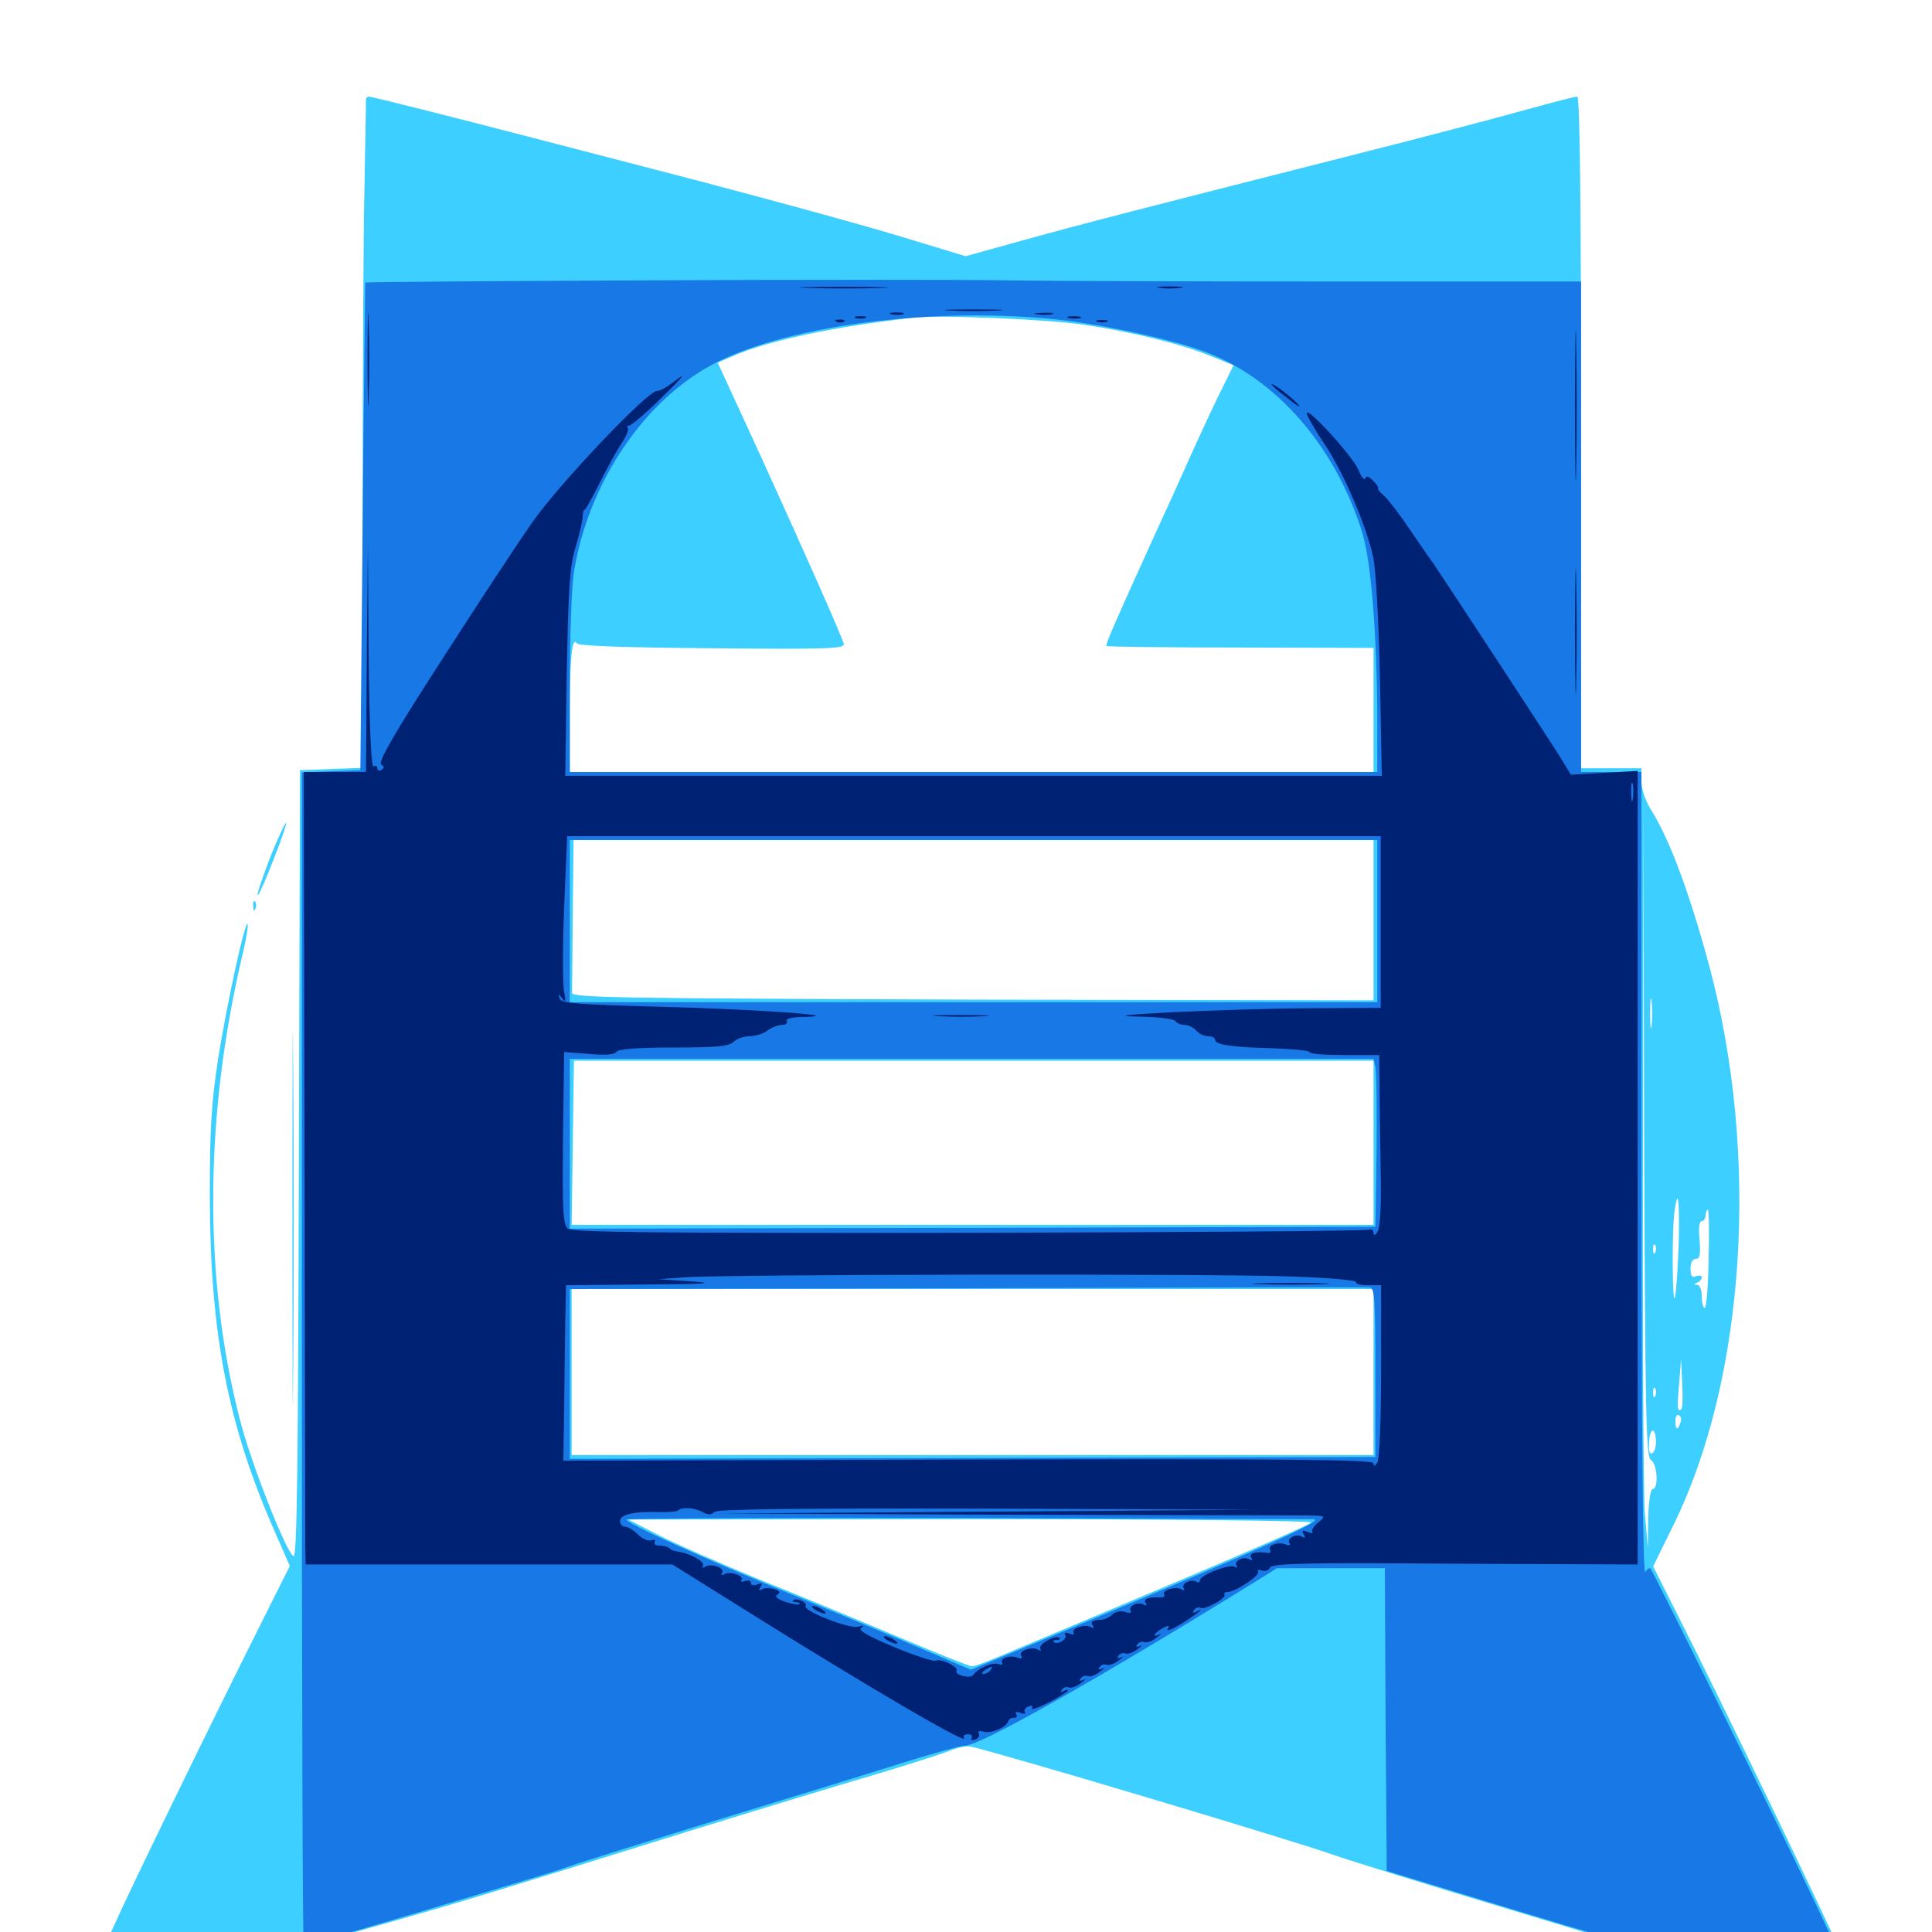 <svg xmlns="http://www.w3.org/2000/svg" viewBox="0 -1000 1000 1000">
	<path fill="#3ccfff" d="M189.453 -948.633C189.453 -947.656 189.062 -927.734 188.672 -904.102C188.086 -880.469 187.695 -802.93 187.695 -731.836L187.5 -602.539L171.484 -601.953L155.273 -601.367L154.688 -397.656C154.297 -236.914 153.711 -193.945 151.953 -194.531C148.438 -195.703 129.883 -242.773 124.219 -265.039C105.469 -337.305 105.664 -421.094 125.195 -504.492C127.344 -513.477 128.711 -521.289 128.125 -521.68C126.758 -523.242 117.578 -481.055 112.891 -451.953C109.375 -428.711 108.594 -416.016 108.594 -380.664C108.789 -308.984 117.969 -261.719 143.164 -205.078L150 -189.453L135.352 -160.156C108.984 -107.617 66.211 -19.727 58.594 -2.344C54.297 6.836 48.242 19.922 45.117 26.367C38.086 40.039 37.5 43.164 42.578 40.43C44.336 39.453 59.18 35.156 75.195 30.664C91.406 26.172 115.039 19.531 127.93 15.82C140.82 12.109 171.68 3.32 196.289 -3.516C243.75 -16.992 250.977 -19.336 356.445 -52.148C392.969 -63.477 436.719 -76.758 453.516 -81.641C470.312 -86.719 487.5 -92.188 491.406 -93.75C495.508 -95.508 500.586 -96.484 502.734 -95.898C517.188 -92.773 666.602 -48.242 691.016 -39.648C700 -36.523 741.016 -23.828 781.836 -11.523C877.344 17.383 958.008 41.992 961.914 43.359C966.797 45.312 965.43 39.258 956.25 17.969C946.484 -4.102 890.039 -121.484 869.141 -162.5L855.664 -189.258L866.211 -210.742C903.516 -286.523 910.938 -402.148 884.766 -499.805C874.609 -537.5 864.258 -565.43 854.688 -580.664C851.758 -585.352 849.609 -591.406 849.609 -595.508V-602.344H833.984H818.359V-776.172C818.359 -891.406 817.773 -950 816.406 -950C815.234 -950 803.711 -947.07 790.43 -943.359C777.344 -939.648 734.961 -928.516 696.289 -918.75C593.164 -892.578 560.938 -884.375 528.711 -875.391L499.805 -867.383L463.086 -878.516C442.969 -884.57 397.656 -896.875 362.109 -906.25C326.758 -915.43 288.281 -925.391 276.367 -928.516C237.305 -938.672 192.383 -950 191.016 -950C190.039 -950 189.453 -949.414 189.453 -948.633ZM561.523 -831.836C586.328 -828.125 610.938 -822.07 626.367 -815.82L638.477 -810.938L633.008 -799.805C629.883 -793.75 623.242 -779.492 618.164 -768.359C613.086 -757.031 604.883 -738.672 599.609 -727.344C577.734 -679.297 572.07 -666.406 572.656 -665.625C573.242 -665.234 604.492 -664.844 642.188 -664.844L710.938 -664.648V-632.617V-600.391H502.93H294.922V-630.273C294.922 -659.375 296.094 -671.094 298.633 -666.992C299.414 -665.625 323.633 -664.844 368.75 -664.453C429.297 -663.867 437.5 -664.258 436.719 -666.797C434.961 -672.461 416.016 -715.039 393.945 -763.477L371.484 -812.305L379.688 -815.82C397.461 -823.633 431.055 -830.859 472.656 -835.547C486.328 -837.109 542.578 -834.766 561.523 -831.836ZM854.492 -244.336C857.812 -242.578 858.594 -229.297 855.469 -229.297C854.297 -229.297 853.32 -222.656 853.125 -214.258L852.93 -199.023L851.367 -216.602C850.586 -226.367 850.195 -313.281 850.391 -409.961L850.586 -585.742L850.977 -415.82C851.562 -267.578 851.953 -245.898 854.492 -244.336ZM710.938 -523.828V-482.227L503.516 -482.617C319.727 -483.203 295.898 -483.594 296.094 -486.133C296.094 -487.695 296.289 -506.25 296.484 -527.148L296.875 -565.234H503.906H710.938ZM854.883 -469.141C854.492 -465.625 854.102 -468.359 854.102 -475.391C854.102 -482.422 854.492 -485.156 854.883 -481.836C855.273 -478.32 855.273 -472.461 854.883 -469.141ZM710.938 -408.594V-366.016H503.516H295.898L296.484 -408.398L297.07 -450.977H503.906H710.938ZM868.945 -357.812C868.555 -345.703 867.773 -332.617 866.992 -328.906C865.625 -321.289 865.234 -363.477 866.797 -373.633C868.555 -385.547 869.336 -379.297 868.945 -357.812ZM884.375 -348.438C884.18 -334.57 883.203 -323.047 882.422 -323.047C881.445 -323.047 880.859 -325.781 880.859 -328.906C880.859 -332.227 879.883 -334.766 878.516 -334.961C876.562 -334.961 876.562 -335.352 878.516 -336.133C879.688 -336.523 880.859 -337.891 880.859 -338.867C880.859 -339.648 879.492 -340.039 877.93 -339.453C875.781 -338.477 875 -339.648 875 -343.359C875 -346.484 876.172 -348.438 877.734 -348.438C879.883 -348.438 880.273 -350.586 879.688 -358.203C879.102 -364.258 879.492 -367.969 880.859 -367.969C881.836 -367.969 882.812 -369.336 882.812 -370.898C882.812 -372.461 883.398 -373.828 883.984 -373.828C884.57 -373.828 884.766 -362.5 884.375 -348.438ZM856.836 -351.953C856.25 -350.391 855.664 -350.977 855.664 -353.125C855.469 -355.273 856.055 -356.445 856.641 -355.664C857.227 -355.078 857.422 -353.32 856.836 -351.953ZM710.938 -289.844V-246.875H503.516H295.898V-289.844V-332.812H503.516H710.938ZM870.312 -270.703C868.164 -268.75 867.969 -271.289 869.141 -283.984L870.117 -296.68L870.703 -284.18C871.094 -277.344 870.898 -271.289 870.312 -270.703ZM856.836 -277.734C856.25 -276.172 855.664 -276.758 855.664 -278.906C855.469 -281.055 856.055 -282.227 856.641 -281.445C857.227 -280.859 857.422 -279.102 856.836 -277.734ZM869.727 -263.477C868.359 -259.375 867.188 -259.766 867.188 -264.648C867.188 -266.797 867.969 -268.164 869.141 -267.383C870.117 -266.797 870.508 -265.039 869.727 -263.477ZM855.664 -248.242C854.102 -246.68 853.516 -247.852 853.516 -251.953C853.516 -259.766 856.25 -262.5 857.031 -255.664C857.422 -252.734 856.836 -249.414 855.664 -248.242ZM678.516 -211.914C676.758 -210.156 638.477 -193.555 565.43 -162.891C541.797 -152.93 518.555 -143.164 513.867 -141.211C509.18 -139.258 504.297 -137.5 503.125 -137.5C501.953 -137.5 485.156 -144.141 465.82 -152.344C446.484 -160.547 414.062 -174.023 393.555 -182.227C373.242 -190.625 349.414 -200.977 340.82 -205.469L325.195 -213.477L502.734 -213.672C608.594 -213.672 679.688 -212.891 678.516 -211.914ZM139.844 -556.25C135.938 -545.898 132.812 -537.109 133.398 -536.719C133.789 -536.328 137.5 -544.336 141.406 -554.688C145.508 -564.844 148.438 -573.633 148.047 -574.023C147.656 -574.414 143.945 -566.406 139.844 -556.25ZM131.055 -530.859C131.055 -528.711 131.641 -528.125 132.227 -529.688C132.812 -531.055 132.617 -532.812 132.031 -533.398C131.445 -534.18 130.859 -533.008 131.055 -530.859ZM151.367 -368.945C151.367 -283.008 151.562 -248.047 151.758 -291.406C152.148 -334.766 152.148 -405.078 151.758 -447.656C151.562 -490.234 151.367 -454.883 151.367 -368.945Z"/>
	<path fill="#1878e5" d="M333.594 -854.883C254.297 -854.492 189.258 -854.102 189.062 -853.711C189.062 -853.516 188.281 -796.68 187.695 -727.344L186.523 -601.367L171.484 -600.781L156.25 -600.195V-296.68C156.25 -129.688 156.641 7.031 157.227 7.031C159.375 7.031 284.375 -30.273 291.211 -32.812C294.922 -34.375 330.078 -45.312 369.336 -57.422C408.398 -69.336 452.93 -83.008 468.164 -87.891C483.203 -92.578 497.461 -96.484 499.609 -96.484C507.227 -96.484 566.406 -129.883 646.484 -179.297L660.938 -188.281H688.867H716.797L717.188 -109.961L717.773 -31.641L784.18 -11.328C820.703 -0.195 851.953 8.789 853.516 8.984C856.055 8.984 894.336 20.508 944.336 36.133C954.102 39.258 962.305 41.406 962.695 41.016C965.234 38.672 948.047 0.977 895.312 -106.055C873.438 -150.586 854.883 -187.5 854.297 -188.086C853.711 -188.672 852.539 -187.891 851.562 -186.328C850.391 -184.57 849.609 -262.5 849.609 -391.992V-600.391H833.984H818.359V-727.344V-854.297H691.797C622.07 -854.297 545.312 -854.492 521.289 -854.883C497.266 -855.273 412.695 -855.273 333.594 -854.883ZM554.102 -833.789C576.758 -830.664 606.445 -824.219 622.461 -818.359C659.766 -805.078 691.016 -769.531 705.078 -724.414C709.766 -709.18 712.695 -671.875 712.891 -627.344V-600.391H503.906H294.922V-645.898C294.922 -670.703 295.898 -696.875 297.07 -703.906C304.102 -747.852 330.859 -789.258 365.234 -809.375C402.93 -831.641 486.914 -842.383 554.102 -833.789ZM712.891 -523.242V-481.25H503.906H294.922V-523.242V-565.234H503.906H712.891ZM711.914 -447.656C712.5 -445.117 712.695 -425.586 712.5 -404.102L711.914 -365.039L503.516 -364.453L294.922 -364.062V-408.008V-451.953H502.93H710.938ZM711.914 -289.648V-245.898L503.516 -245.312L294.922 -244.922V-288.867V-332.812L500.586 -333.203C613.477 -333.594 707.422 -333.789 708.984 -333.594C711.523 -333.398 711.914 -327.148 711.914 -289.648ZM679.688 -213.672C687.109 -213.672 655.469 -199.414 549.609 -155.273L502.539 -135.742L477.344 -146.484C463.477 -152.539 432.812 -165.234 409.18 -175C364.453 -193.164 324.219 -211.523 324.219 -213.477C324.219 -214.062 403.516 -214.453 500.391 -214.258C597.461 -213.867 678.125 -213.672 679.688 -213.672Z"/>
	<path fill="#002274" d="M190.234 -814.258C190.234 -792.773 190.625 -783.789 190.82 -794.141C191.211 -804.492 191.211 -822.07 190.82 -833.203C190.625 -844.336 190.234 -835.742 190.234 -814.258ZM418.555 -850.977C408.008 -851.172 416.211 -851.562 436.523 -851.562C457.031 -851.562 465.625 -851.172 455.664 -850.977C445.703 -850.586 429.102 -850.586 418.555 -850.977ZM600.195 -850.977C597.07 -851.367 599.609 -851.758 605.469 -851.758C611.328 -851.758 613.867 -851.367 610.938 -850.977C607.812 -850.586 603.125 -850.586 600.195 -850.977ZM815.234 -789.844C815.234 -754.883 815.625 -740.625 815.82 -758.203C816.211 -775.586 816.211 -804.102 815.82 -821.68C815.625 -839.062 815.234 -824.805 815.234 -789.844ZM491.797 -839.258C484.961 -839.648 490.43 -839.844 503.906 -839.844C517.383 -839.844 522.852 -839.648 516.211 -839.258C509.375 -838.867 498.438 -838.867 491.797 -839.258ZM461.523 -837.305C459.57 -837.891 460.742 -838.281 463.867 -838.281C467.188 -838.281 468.555 -837.891 467.383 -837.305C466.016 -836.914 463.281 -836.914 461.523 -837.305ZM536.719 -837.305C534.18 -837.695 535.742 -838.086 540.039 -838.086C544.336 -838.281 546.289 -837.891 544.531 -837.305C542.578 -836.914 539.062 -836.914 536.719 -837.305ZM442.969 -835.352C441.602 -835.938 442.578 -836.328 445.312 -836.328C448.047 -836.328 449.023 -835.938 447.852 -835.352C446.484 -834.961 444.141 -834.961 442.969 -835.352ZM553.32 -835.352C551.367 -835.938 552.539 -836.328 555.664 -836.328C558.984 -836.328 560.352 -835.938 559.18 -835.352C557.812 -834.961 555.078 -834.961 553.32 -835.352ZM433.203 -833.398C431.641 -833.984 432.227 -834.57 434.375 -834.57C436.523 -834.766 437.695 -834.18 436.914 -833.594C436.328 -833.008 434.57 -832.812 433.203 -833.398ZM567.969 -833.398C566.602 -833.984 567.578 -834.375 570.312 -834.375C573.047 -834.375 574.023 -833.984 572.852 -833.398C571.484 -833.008 569.141 -833.008 567.969 -833.398ZM347.656 -801.562C344.922 -799.414 341.602 -797.656 340.039 -797.656C335.156 -797.656 290.039 -750.195 275.977 -730.273C268.359 -719.531 247.07 -687.109 228.516 -658.203C204.492 -621.094 195.508 -605.469 197.266 -604.297C199.023 -603.32 199.023 -602.539 197.461 -601.562C196.289 -600.781 195.312 -601.172 195.312 -602.344C195.312 -603.516 194.531 -603.906 193.359 -603.32C192.188 -602.539 191.211 -622.852 190.82 -660.352L190.43 -718.555L189.844 -659.57L189.453 -600.391H173.438H157.227L157.617 -404.492C157.812 -296.875 158.008 -204.688 158.008 -199.609L158.203 -190.234H253.125H348.047L384.57 -167.383C448.828 -127.148 501.562 -96.289 499.023 -100.391C498.242 -101.562 499.219 -102.344 500.977 -102.344C502.734 -102.344 503.516 -101.562 502.93 -100.391C502.344 -99.219 503.125 -99.023 504.688 -99.609C506.445 -100.195 507.227 -101.758 506.641 -102.734C505.859 -103.906 506.836 -104.297 508.984 -103.711C512.891 -102.539 520.898 -105.859 521.875 -109.18C522.266 -110.352 523.633 -110.938 524.805 -110.938C526.172 -110.742 526.758 -111.523 525.977 -112.695C525.195 -113.867 525.977 -114.258 528.125 -113.477C529.883 -112.695 531.055 -112.891 530.469 -113.867C529.883 -114.844 530.664 -116.211 532.422 -116.797C534.18 -117.383 534.766 -117.188 534.18 -115.82C533.398 -114.648 537.305 -116.016 542.773 -118.75C548.242 -121.68 552.734 -124.414 552.734 -125C552.734 -125.586 551.758 -125.391 550.391 -124.609C549.023 -123.828 548.828 -124.023 549.609 -125.391C550.391 -126.562 551.953 -127.148 553.32 -126.562C554.688 -126.172 557.422 -127.148 559.57 -128.906C561.719 -130.469 562.305 -131.25 560.742 -130.469C558.984 -129.688 558.398 -129.883 559.375 -131.25C560.156 -132.422 561.719 -133.008 563.086 -132.422C564.453 -132.031 567.188 -133.008 569.336 -134.766C571.484 -136.328 572.07 -137.109 570.508 -136.328C568.75 -135.547 568.164 -135.742 569.141 -137.109C569.922 -138.281 571.484 -138.867 572.852 -138.281C574.219 -137.891 576.953 -138.867 579.102 -140.625C581.25 -142.188 581.836 -142.969 580.273 -142.188C578.516 -141.406 577.93 -141.602 578.906 -142.969C579.688 -144.141 581.25 -144.727 582.617 -144.141C583.984 -143.75 586.719 -144.727 588.867 -146.484C591.016 -148.047 591.602 -148.828 590.039 -148.047C588.281 -147.266 587.695 -147.461 588.672 -148.828C589.453 -150 591.016 -150.586 592.383 -150C593.75 -149.609 596.484 -150.586 598.633 -152.344C600.781 -153.906 601.367 -154.883 600.195 -154.102C595.898 -151.953 597.461 -154.883 601.758 -157.227C605.078 -158.984 605.664 -158.789 604.297 -156.836C603.516 -155.469 606.25 -156.445 610.547 -158.984C617.773 -163.281 625.586 -169.336 619.336 -165.82C617.383 -164.844 616.992 -165.039 617.969 -166.602C618.75 -167.773 620.312 -168.359 621.289 -167.773C623.438 -166.406 634.961 -172.852 633.789 -174.609C633.398 -175.391 633.984 -175.977 635.352 -175.977C639.453 -175.977 652.344 -184.57 651.172 -186.523C650.586 -187.5 651.562 -187.695 653.125 -187.109C654.883 -186.523 656.641 -187.109 657.227 -188.477C658.008 -190.82 674.805 -191.211 752.93 -190.625L847.656 -190.234V-395.508V-600.977L830.469 -600L813.086 -599.023L807.617 -608.008C800 -620.117 746.68 -701.367 741.602 -708.789C739.258 -711.914 733.594 -720.312 728.711 -727.344C724.023 -734.375 718.359 -741.602 716.406 -743.359C714.258 -745.117 712.891 -746.875 713.281 -747.266C713.672 -747.852 712.305 -749.609 710.547 -751.367C708.398 -753.516 707.031 -753.906 706.641 -752.344C706.25 -751.172 704.492 -753.125 703.125 -756.836C700 -764.062 675.781 -790.625 676.367 -785.938C676.758 -784.375 680.664 -777.344 685.352 -770.508C694.922 -756.445 707.227 -728.125 710.742 -711.719C712.109 -705.859 713.672 -678.125 714.258 -649.805L715.234 -598.438H503.906H292.578L293.359 -651.758C294.141 -695.898 294.922 -706.836 297.852 -716.602C299.805 -723.047 301.562 -730.273 301.562 -732.617C301.758 -734.961 302.148 -736.523 302.539 -736.133C302.93 -735.742 306.445 -742.188 310.547 -750.391C314.648 -758.594 319.922 -767.969 322.07 -771.094C324.219 -774.414 325.586 -777.734 325 -778.516C324.414 -779.492 324.609 -779.883 325.586 -779.688C326.367 -779.492 333.203 -785.156 340.625 -792.383C354.297 -805.664 356.445 -808.398 347.656 -801.562ZM167.383 -597.266C168.164 -597.852 166.992 -598.438 164.844 -598.242C162.695 -598.242 162.109 -597.656 163.672 -597.07C165.039 -596.484 166.797 -596.68 167.383 -597.266ZM178.32 -597.07C179.492 -597.656 178.516 -598.047 175.781 -598.047C173.047 -598.047 172.07 -597.656 173.438 -597.07C174.609 -596.68 176.953 -596.68 178.32 -597.07ZM314.062 -595.117C316.992 -595.508 314.453 -595.898 308.594 -595.898C302.734 -595.898 300.195 -595.508 303.32 -595.117C306.25 -594.727 310.938 -594.727 314.062 -595.117ZM609.961 -595.117C661.719 -595.312 619.336 -595.508 515.625 -595.508C411.914 -595.508 369.531 -595.312 421.484 -595.117C473.242 -594.727 558.008 -594.727 609.961 -595.117ZM845.117 -586.328C844.727 -583.789 844.336 -585.352 844.336 -589.648C844.141 -593.945 844.531 -595.898 845.117 -594.141C845.508 -592.188 845.508 -588.672 845.117 -586.328ZM583.594 -569.727C621.875 -569.922 590.039 -570.117 512.695 -570.117C435.352 -570.117 403.906 -569.922 442.969 -569.727C482.031 -569.336 545.312 -569.336 583.594 -569.727ZM665.43 -569.922C666.211 -570.508 665.039 -571.094 662.891 -570.898C660.742 -570.898 660.156 -570.312 661.719 -569.727C663.086 -569.141 664.844 -569.336 665.43 -569.922ZM682.227 -569.727C683.398 -570.312 682.422 -570.703 679.688 -570.703C676.953 -570.703 675.977 -570.312 677.344 -569.727C678.516 -569.336 680.859 -569.336 682.227 -569.727ZM714.648 -522.852V-478.32L678.125 -478.125C635.352 -477.93 559.766 -474.219 589.258 -473.828C599.023 -473.633 607.812 -472.656 608.398 -471.484C608.984 -470.508 611.133 -469.531 613.086 -469.531C615.039 -469.531 617.773 -468.164 619.141 -466.602C620.508 -465.039 623.242 -463.672 625.195 -463.672C627.344 -463.672 628.906 -462.891 628.906 -461.914C628.906 -459.18 637.305 -458.008 658.789 -457.422C669.141 -457.031 677.734 -456.25 677.734 -455.469C677.734 -454.492 685.938 -453.906 695.898 -453.906H713.867L714.062 -437.891C714.062 -428.906 714.453 -409.18 714.648 -393.945C715.039 -376.953 714.453 -365.039 713.086 -362.695C711.914 -360.547 710.938 -360.156 710.938 -361.914C710.938 -363.281 709.766 -364.062 708.203 -363.477C706.641 -362.891 613.477 -362.109 501.172 -361.914C338.672 -361.719 296.289 -362.109 293.945 -364.062C291.406 -366.211 291.016 -373.047 291.406 -410.938L291.992 -455.469L304.883 -454.492C313.477 -453.711 318.359 -454.102 319.141 -455.664C320.117 -457.031 330.078 -457.812 348.633 -457.812C370.898 -457.812 377.344 -458.398 379.688 -460.742C381.25 -462.305 384.961 -463.672 388.086 -463.672C391.016 -463.672 395.312 -465.039 397.266 -466.602C399.414 -468.164 402.734 -469.531 404.883 -469.531C406.836 -469.531 407.812 -470.508 407.227 -471.484C406.445 -472.656 409.961 -473.633 416.406 -473.633C439.062 -474.219 392.969 -477.539 341.992 -478.906C298.633 -480.078 290.234 -480.664 289.648 -483.203C288.867 -485.742 289.062 -485.742 291.016 -483.203C292.773 -480.859 292.969 -481.641 291.992 -486.719C291.211 -490.43 291.211 -509.961 291.992 -530.273L293.555 -567.188H504.102H714.648ZM684.961 -456.641C685.742 -457.227 684.57 -457.812 682.422 -457.617C680.273 -457.617 679.688 -457.031 681.25 -456.445C682.617 -455.859 684.375 -456.055 684.961 -456.641ZM701.758 -456.445C702.93 -457.031 701.953 -457.422 699.219 -457.422C696.484 -457.422 695.508 -457.031 696.875 -456.445C698.047 -456.055 700.391 -456.055 701.758 -456.445ZM558.203 -350.977C585.742 -351.172 563.086 -351.367 507.812 -351.367C452.539 -351.367 429.883 -351.172 457.617 -350.977C485.156 -350.586 530.469 -350.586 558.203 -350.977ZM669.336 -339.258C687.891 -338.672 702.539 -337.305 701.953 -336.328C701.367 -335.547 704.102 -334.766 707.812 -334.766H714.844V-290.43C714.844 -265.039 714.062 -244.727 712.891 -242.969C711.523 -241.016 710.938 -240.82 710.938 -242.578C710.938 -244.531 669.922 -244.922 501.367 -244.531L291.602 -243.945L291.992 -270.312C292.188 -284.766 292.383 -305.273 292.578 -315.82L292.969 -334.766L334.57 -335.156C364.648 -335.352 371.289 -335.742 358.398 -336.719L340.82 -337.891L354.492 -338.867C375.391 -340.43 631.055 -340.82 669.336 -339.258ZM338.477 -337.305C339.648 -337.891 338.672 -338.281 335.938 -338.281C333.203 -338.281 332.227 -337.891 333.594 -337.305C334.766 -336.914 337.109 -336.914 338.477 -337.305ZM548.438 -241.602C577.148 -241.797 553.516 -241.992 496.094 -241.992C438.672 -241.992 415.039 -241.797 443.945 -241.602C472.656 -241.211 519.531 -241.211 548.438 -241.602ZM363.672 -217.383C366.406 -215.82 368.164 -215.82 369.727 -217.383C371.289 -218.945 412.5 -219.336 511.719 -219.141L651.367 -218.555L511.719 -217.578L372.07 -216.602L518.555 -216.016C599.219 -215.82 669.922 -215.625 675.781 -215.625C686.523 -215.43 686.523 -215.43 682.227 -211.914C679.883 -209.961 678.516 -207.617 679.297 -207.031C679.883 -206.25 678.906 -206.25 676.953 -207.031C674.023 -208.203 673.633 -207.812 674.805 -205.859C675.781 -204.297 675.586 -203.711 674.219 -204.492C671.289 -206.445 665.82 -203.906 667.383 -201.367C668.164 -200.195 667.383 -199.805 665.43 -200.586C661.328 -202.148 655.859 -200.195 657.422 -197.656C658.008 -196.68 657.422 -195.898 656.055 -196.289C649.805 -197.07 646.289 -196.094 647.656 -193.75C648.438 -192.578 648.242 -192.188 646.875 -192.773C643.945 -194.727 638.477 -192.188 640.039 -189.648C640.625 -188.672 640.234 -188.281 639.062 -189.062C636.523 -190.625 621.094 -184.766 621.094 -182.031C621.094 -181.055 620.312 -180.664 619.336 -181.25C616.602 -183.008 611.133 -180.273 612.695 -177.93C613.281 -176.758 612.891 -176.562 611.523 -177.344C608.789 -179.102 601.172 -176.953 602.539 -174.609C603.125 -173.828 602.344 -173.047 600.977 -173.242C594.336 -173.438 591.602 -172.461 592.969 -170.312C593.75 -169.141 593.555 -168.75 592.188 -169.336C589.453 -171.289 583.789 -168.75 585.156 -166.406C585.938 -165.234 584.961 -164.844 582.422 -165.625C580.273 -166.406 577.344 -165.82 575.977 -164.453C574.414 -163.086 572.07 -161.914 570.898 -161.719C565.039 -161.328 564.258 -160.742 565.625 -158.594C566.406 -157.227 566.211 -157.031 564.648 -157.812C561.719 -159.57 554.297 -157.227 555.664 -154.883C556.25 -153.906 555.273 -153.711 553.516 -154.492C551.367 -155.273 550.586 -154.883 551.367 -153.711C552.734 -151.562 547.07 -148.242 545.312 -150.195C544.727 -150.781 545.508 -151.172 546.875 -151.172C548.242 -151.172 549.023 -151.562 548.438 -152.148C546.68 -154.102 537.109 -148.828 538.477 -146.68C539.062 -145.508 538.672 -145.312 537.305 -146.094C534.18 -148.047 526.953 -145.508 528.516 -142.969C529.492 -141.602 528.711 -141.211 526.758 -141.992C522.656 -143.555 517.188 -141.602 518.75 -139.258C519.336 -138.281 518.359 -138.086 516.797 -138.672C513.867 -139.844 505.859 -136.328 503.711 -133.008C502.148 -130.859 493.555 -133.203 495.117 -135.352C496.289 -137.305 486.523 -141.797 484.375 -140.43C483.398 -139.844 473.633 -142.969 462.891 -147.461C448.828 -153.32 443.945 -156.25 445.703 -157.422C447.461 -158.594 446.875 -158.789 444.141 -158.008C439.453 -156.836 415.43 -166.211 416.992 -168.75C418.164 -170.508 412.109 -173.242 410.547 -171.68C409.961 -171.094 410.742 -170.703 412.109 -170.703C413.477 -170.703 414.258 -170.312 413.672 -169.727C413.281 -169.141 409.961 -169.727 406.445 -170.898C402.148 -172.461 400.781 -173.633 402.344 -174.609C404.102 -175.781 403.516 -176.562 400.586 -177.539C398.438 -178.125 395.508 -178.125 394.336 -177.344C392.773 -176.367 392.578 -176.758 393.555 -178.516C394.727 -180.469 394.336 -180.859 391.992 -179.883C390.039 -179.102 388.672 -179.492 388.672 -180.664C388.672 -181.836 387.305 -182.227 385.547 -181.641C383.984 -181.055 383.203 -181.25 383.789 -182.227C385.156 -184.57 377.734 -186.914 374.805 -185.156C373.438 -184.375 373.047 -184.57 373.828 -185.938C375.391 -188.477 368.164 -191.016 365.039 -189.062C363.672 -188.281 363.281 -188.477 363.867 -189.648C365.039 -191.602 357.422 -195.898 350.977 -196.875C349.219 -197.07 347.07 -197.852 346.484 -198.633C345.703 -199.414 343.359 -200 341.406 -200C339.258 -200 338.281 -200.781 338.867 -201.953C339.453 -202.93 338.867 -203.32 337.109 -202.734C335.547 -202.148 332.422 -203.516 330.273 -205.664C327.93 -208.008 325 -209.766 323.633 -209.766C322.07 -209.766 320.898 -211.133 320.898 -212.695C320.898 -216.016 327.93 -217.773 340.43 -217.383C345.508 -217.188 350.195 -217.578 350.977 -218.164C352.93 -220.117 359.18 -219.727 363.672 -217.383ZM512.695 -135.547C512.109 -134.57 510.352 -133.594 509.18 -133.594C507.812 -133.594 508.008 -134.375 509.766 -135.547C513.477 -137.891 514.258 -137.891 512.695 -135.547ZM485.938 -474.023C479.102 -474.414 484.18 -474.609 497.07 -474.609C509.961 -474.609 515.43 -474.414 509.375 -474.023C503.125 -473.633 492.578 -473.633 485.938 -474.023ZM651.953 -335.352C642.969 -335.547 650.195 -335.938 667.969 -335.938C685.742 -335.938 692.969 -335.547 684.18 -335.352C675.195 -334.961 660.742 -334.961 651.953 -335.352ZM421.875 -166.797C423.438 -165.82 425.781 -164.844 426.758 -164.844C427.93 -164.844 427.344 -165.82 425.781 -166.797C424.219 -167.773 422.07 -168.75 420.898 -168.75C419.922 -168.75 420.312 -167.773 421.875 -166.797ZM458.984 -151.172C460.547 -150.195 462.891 -149.219 463.867 -149.219C465.039 -149.219 464.453 -150.195 462.891 -151.172C461.328 -152.148 459.18 -153.125 458.008 -153.125C457.031 -153.125 457.422 -152.148 458.984 -151.172ZM658.203 -800.977C658.203 -800.586 661.914 -797.266 666.602 -793.75C671.094 -790.039 673.633 -788.672 672.07 -790.43C669.141 -794.141 658.203 -802.344 658.203 -800.977ZM815.234 -673.633C815.234 -644.727 815.625 -632.422 815.82 -646.68C816.211 -660.742 816.211 -684.57 815.82 -699.414C815.625 -714.258 815.234 -702.734 815.234 -673.633Z"/>
</svg>